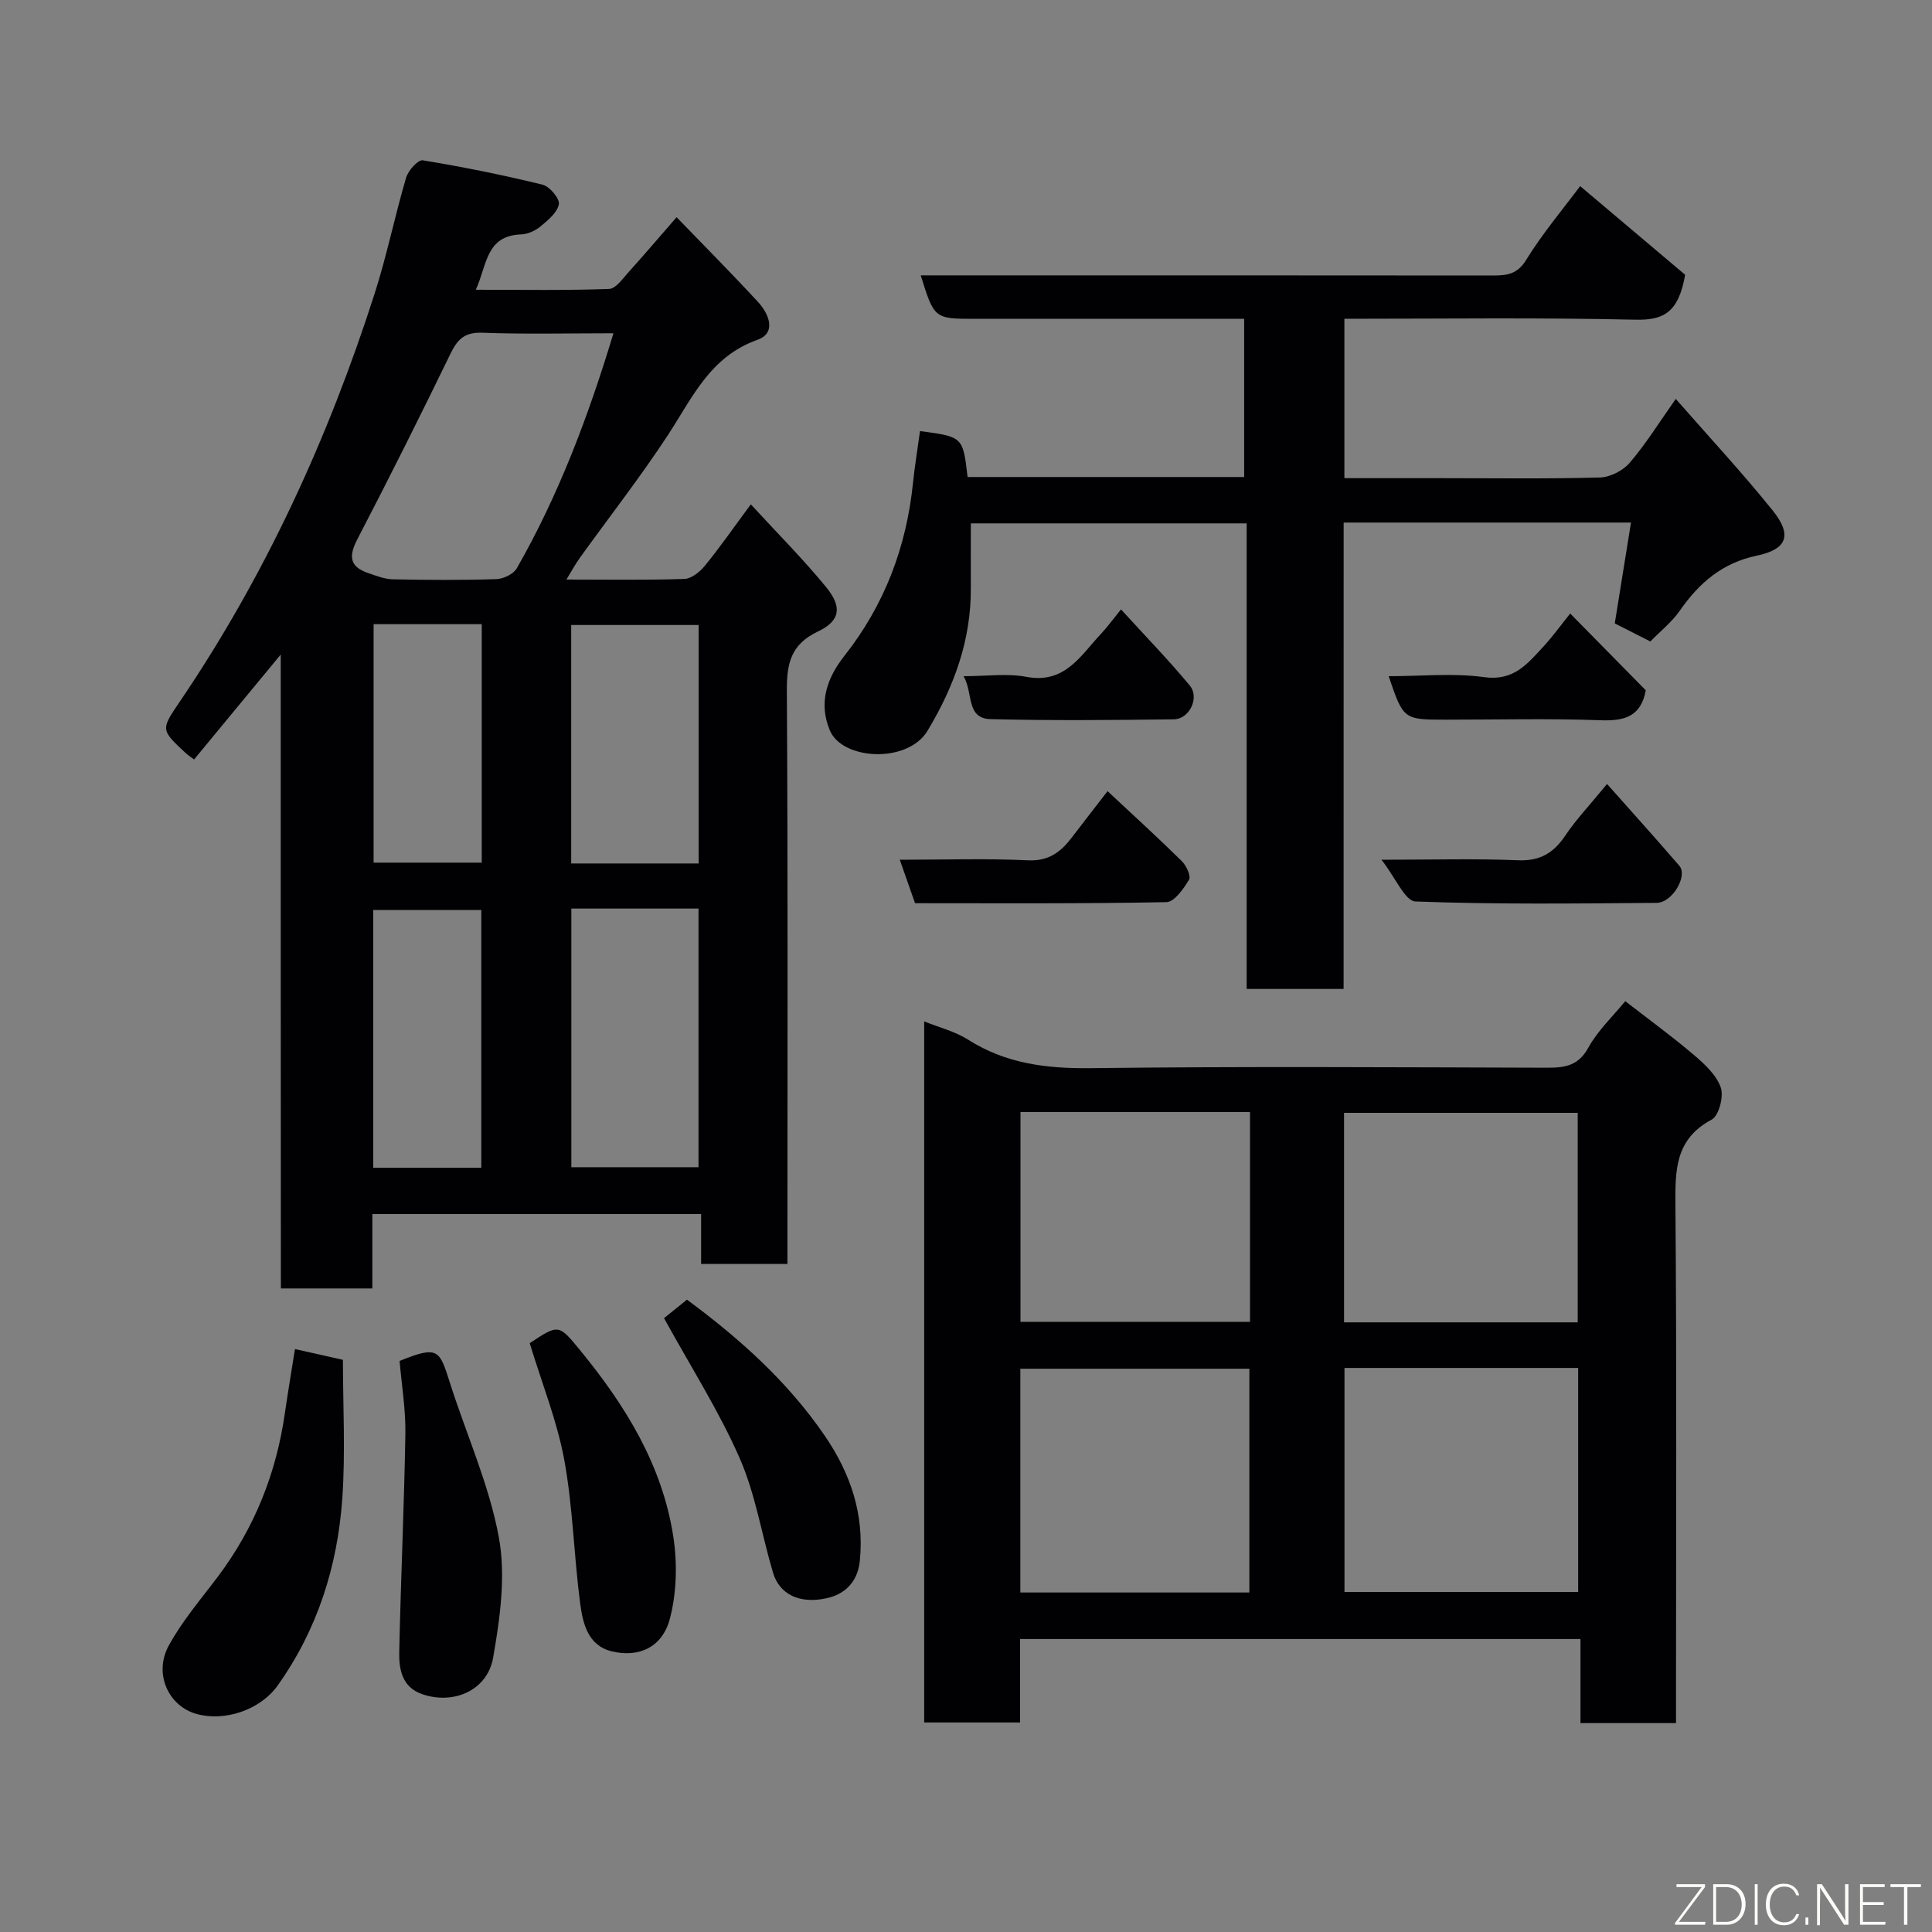 <svg enable-background="new 0 0 400 400" viewBox="0 0 400 400" xmlns="http://www.w3.org/2000/svg"><rect x="0" y="0" width="400" height="400" fill="#808080" stroke="none"/><g fill="#010103"><path d="m58.12 135.52c-6.59 7.98-12.2 14.77-17.94 21.72-.73-.55-1.27-.89-1.73-1.32-5.19-4.83-5.18-4.83-1.23-10.65 17.72-26.12 30.73-54.52 40.35-84.5 2.53-7.89 4.17-16.06 6.52-24.01.43-1.47 2.47-3.73 3.44-3.57 8.32 1.36 16.6 3.04 24.79 5.04 1.46.36 3.59 2.88 3.39 4.04-.31 1.73-2.26 3.33-3.82 4.62-1.07.89-2.63 1.59-4 1.64-7.32.26-7.03 6.32-9.38 11.46 9.71 0 18.66.16 27.6-.17 1.41-.05 2.87-2.2 4.1-3.56 3.19-3.53 6.28-7.16 9.87-11.29 5.54 5.74 11.33 11.55 16.88 17.57 2.28 2.47 3.84 6.41-.15 7.82-9.8 3.48-13.46 11.97-18.5 19.68-5.72 8.73-12.17 16.99-18.27 25.47-.92 1.28-1.67 2.68-2.77 4.48 8.52 0 16.48.14 24.43-.13 1.46-.05 3.19-1.45 4.22-2.71 2.99-3.64 5.68-7.53 9.53-12.73 5.54 6.03 10.87 11.36 15.61 17.16 3.34 4.09 2.92 6.96-1.69 9.15-5.64 2.67-6.49 6.62-6.46 12.27.23 37.66.12 75.31.12 112.97v5.72c-6.07 0-11.79 0-17.87 0 0-3.43 0-6.7 0-10.33-22.74 0-45.13 0-68.07 0v15.4c-6.48 0-12.41 0-18.94 0-.03-43.35-.03-86.68-.03-131.24zm68.89-66.52c-9.29 0-18.25.22-27.18-.11-3.62-.13-5.1 1.33-6.55 4.32-6.26 12.88-12.67 25.7-19.28 38.41-1.8 3.46-1.7 5.67 2.16 7 1.68.57 3.42 1.28 5.15 1.32 7.15.15 14.32.19 21.47-.04 1.46-.05 3.54-1.05 4.22-2.25 8.69-15.19 14.81-31.45 20.01-48.65zm-8.72 119.11v53.55h26.33c0-18.05 0-35.75 0-53.55-8.85 0-17.33 0-26.33 0zm26.36-9.34c0-16.76 0-33.13 0-49.37-9.07 0-17.78 0-26.39 0v49.37zm-45 63.01c0-18.12 0-35.82 0-53.37-7.74 0-15.12 0-22.38 0v53.37zm-22.3-112.55v49.37h22.39c0-16.65 0-32.9 0-49.37-7.52 0-14.78 0-22.39 0z"/><path d="m191.34 211.47c3.14 1.27 6.4 2.07 9.09 3.78 7.85 4.99 16.28 6.01 25.44 5.9 31.48-.38 62.96-.18 94.44-.09 3.7.01 6.48-.4 8.55-4.17 1.93-3.52 5.02-6.41 7.63-9.61 4.72 3.66 9.61 7.22 14.21 11.13 2.22 1.89 4.66 4.15 5.57 6.75.65 1.85-.4 5.84-1.88 6.64-7.63 4.07-7.57 10.54-7.51 17.87.28 33.81.12 67.62.12 101.44v5.64c-6.7 0-12.97 0-19.78 0 0-5.64 0-11.37 0-17.41-38.92 0-77.28 0-116.02 0v17.28c-6.74 0-13.13 0-19.86 0 0-48.14 0-96.37 0-145.15zm87.02 71.75v46.38h48.38c0-15.66 0-30.91 0-46.38-16.19 0-32.11 0-48.38 0zm-67.11 46.49h47.42c0-15.67 0-31.04 0-46.33-16.05 0-31.75 0-47.42 0zm115.4-55.93c0-14.77 0-29.14 0-43.38-16.4 0-32.43 0-48.38 0v43.38zm-67.85-43.54c-16.14 0-31.72 0-47.52 0v43.43h47.52c0-14.58 0-28.83 0-43.43z"/><path d="m278.18 204.75c-7.17 0-13.44 0-20.07 0 0-32.18 0-64.11 0-96.39-19.08 0-37.8 0-57.11 0 0 4.45-.02 8.9 0 13.34.07 10.79-3.44 20.4-8.96 29.59-4.09 6.82-17.6 6.11-20.21-.03-2.46-5.78-.57-10.96 3-15.48 8.32-10.56 12.84-22.54 14.2-35.83.37-3.58.96-7.13 1.45-10.7 8.88 1.18 8.88 1.18 9.85 9.51h57.26c0-10.62 0-21.33 0-32.75-1.62 0-3.37 0-5.13 0-16.83 0-33.66 0-50.49 0-8.54 0-8.54 0-11.34-9h5.45c37.66 0 75.32-.01 112.98.03 2.9 0 5.07-.22 6.93-3.25 3.41-5.53 7.65-10.54 11.16-15.26 7.64 6.45 15.21 12.84 21.74 18.36-1.38 7.94-4.56 9.42-10.3 9.3-19.96-.46-39.94-.19-60.25-.19v33h19.92c11 0 22 .16 32.99-.14 2.12-.06 4.77-1.42 6.17-3.05 3.34-3.9 6.07-8.32 9.53-13.22 6.88 7.87 13.75 15.25 20.05 23.08 4.15 5.16 2.99 8.06-3.31 9.38-7.07 1.48-11.9 5.62-15.88 11.35-1.68 2.42-4.1 4.32-6.12 6.41-2.68-1.36-5.13-2.6-7.37-3.74 1.16-7.19 2.24-13.93 3.36-20.88-19.71 0-39.32 0-59.49 0-.01 32.11-.01 64.16-.01 96.56z"/><path d="m61.07 279.31c3.14.71 5.92 1.33 9.93 2.23 0 9.58.54 19.18-.13 28.69-.98 14-5.13 27.15-13.38 38.73-3.61 5.07-10.94 7.52-16.79 5.9-5.8-1.6-8.94-8.32-5.77-14.14 2.78-5.11 6.67-9.63 10.19-14.31 7.61-10.12 12.11-21.47 13.88-33.96.63-4.35 1.36-8.66 2.07-13.14z"/><path d="m82.73 281.77c8.04-3.27 8.26-2.27 10.43 4.55 3.39 10.66 8.11 21.05 10.12 31.96 1.47 7.99.25 16.74-1.18 24.91-1.2 6.85-8.26 9.82-14.74 7.55-4.17-1.47-4.78-5.19-4.7-8.77.32-15.07 1.02-30.12 1.27-45.19.07-5.06-.79-10.13-1.2-15.01z"/><path d="m109.67 278.09c6.05-4 5.99-3.95 10.53 1.58 9.31 11.36 16.91 23.68 19.19 38.4.86 5.54.72 11.64-.69 17.03-1.56 5.95-6.38 8.13-11.98 6.81-5-1.18-6.05-5.79-6.6-9.92-1.31-9.9-1.5-19.98-3.3-29.77-1.5-8.08-4.63-15.84-7.15-24.13z"/><path d="m137.48 272.91c1.25-1.01 3.03-2.44 4.75-3.83 10.99 8.13 20.88 17 28.51 28.15 5.35 7.81 8.24 16.3 7.28 25.91-.43 4.31-3 6.89-6.84 7.75-5.67 1.26-9.8-.82-11.13-5.27-2.36-7.92-3.64-16.28-6.93-23.77-4.28-9.75-10.09-18.84-15.64-28.94z"/><path d="m286.02 178c10.62 0 19.45-.26 28.25.11 4.55.19 7.38-1.49 9.8-5.11 2.17-3.24 4.89-6.1 8.65-10.69 5.26 5.93 10.18 11.38 14.97 16.94 1.8 2.09-1.45 7.66-4.71 7.68-16.65.13-33.31.34-49.93-.29-2.14-.08-4.1-4.89-7.03-8.64z"/><path d="m189.45 187c-1.07-3.04-2.06-5.86-3.16-9 9.22 0 17.89-.29 26.54.12 4.31.2 6.8-1.73 9.1-4.75 2.37-3.12 4.79-6.21 7.38-9.57 5.34 4.99 10.46 9.65 15.39 14.51.93.92 1.92 3.09 1.47 3.83-1.13 1.87-3.03 4.61-4.67 4.64-17.32.34-34.64.22-52.05.22z"/><path d="m340.74 142.92c-.99 5.41-4.38 6.39-9.34 6.2-10.64-.39-21.3-.12-31.95-.12-8.88 0-8.88 0-11.94-9 6.72 0 13.37-.69 19.8.2 6.06.84 8.92-2.75 12.18-6.27 2-2.16 3.72-4.57 5.6-6.91 5.37 5.45 10.46 10.63 15.65 15.9z"/><path d="m199.5 140c4.81 0 9.03-.62 12.98.13 7.99 1.52 11.22-4.39 15.45-8.88 1.31-1.39 2.44-2.96 4.16-5.08 5.03 5.51 9.84 10.46 14.24 15.76 2.08 2.5-.07 6.96-3.3 7-12.64.15-25.29.28-37.92-.04-5.15-.13-3.56-5.33-5.61-8.89z"/></g><path d="m346.9 398 5.4-7.3h-5.2v-.6h5.9v.6l-5.4 7.2h5.5l-.1.6h-6.2v-.5z" fill="#fbfcfa"/><path d="m354.7 390.1h2.8c2.3 0 3.9 1.6 3.9 4.1s-1.6 4.3-3.9 4.3h-2.8zm.6 7.8h2c2.2 0 3.3-1.6 3.3-3.6 0-1.8-1-3.6-3.3-3.6h-2z" fill="#fbfcfa"/><path d="m363.9 390.1v8.4h-.6v-8.4h1.6z" fill="#fbfcfa"/><path d="m372.5 396.3c-.4 1.3-1.4 2.3-3.2 2.3-2.4 0-3.7-1.9-3.7-4.3 0-2.3 1.2-4.3 3.7-4.3 1.8 0 2.9 1 3.2 2.4h-.6c-.4-1.1-1.1-1.8-2.5-1.8-2.1 0-3 1.9-3 3.7s.9 3.7 3 3.7c1.4 0 2.1-.7 2.5-1.7z" fill="#fbfcfa"/><path d="m373.8 398.5v-1.5h.6v1.5z" fill="#fbfcfa"/><path d="m376.2 398.5v-8.4h1c1.3 2 4.4 6.7 4.9 7.6-.1-1.2-.1-2.4-.1-3.8v-3.8h.7v8.4h-.9c-1.2-1.9-4.4-6.8-5-7.7.1 1.1 0 2.3 0 3.9v3.9h-.6z" fill="#fbfcfa"/><path d="m390 394.4h-4.3v3.5h4.7l-.1.6h-5.2v-8.4h5.1v.6h-4.5v3.1h4.3z" fill="#fbfcfa"/><path d="m394.2 390.7h-2.8v-.6h6.3v.6h-2.8v7.8h-.7z" fill="#fbfcfa"/></svg>